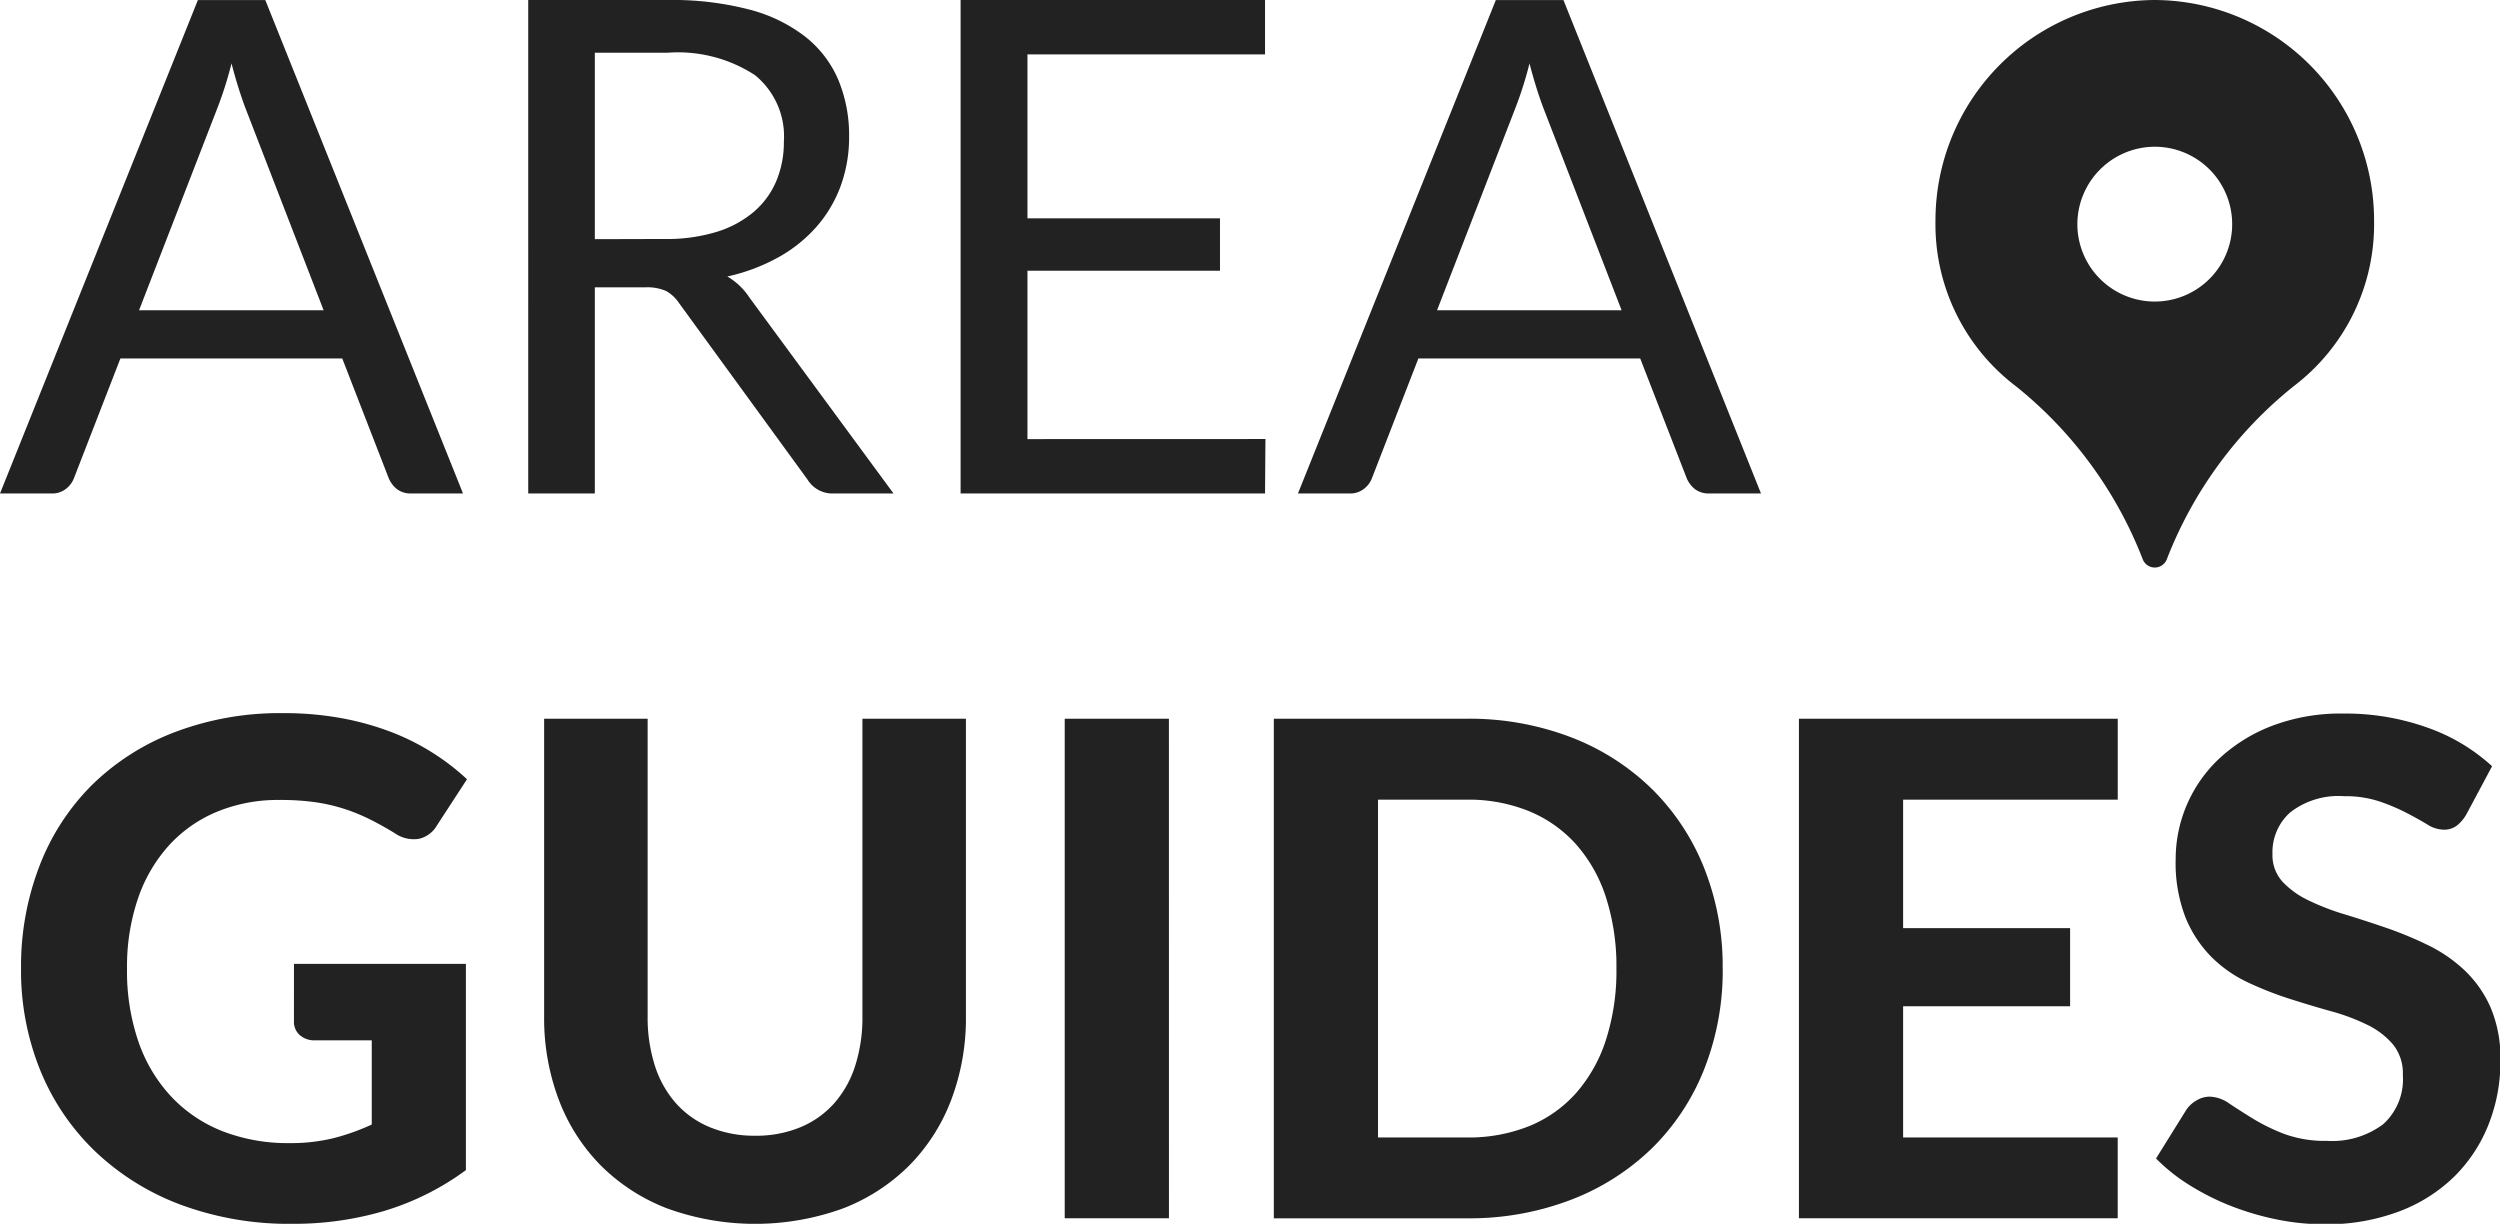 <svg xmlns="http://www.w3.org/2000/svg" viewBox="0 0 65.696 32.16">
  <g id="areaguides" transform="translate(0 -1.834)">
    <path id="Path_2224" data-name="Path 2224" d="M8.561-5.461l-2.04-5.275q-.091-.235-.19-.547t-.19-.665a9.845,9.845,0,0,1-.39,1.222L3.711-5.461ZM12.224-.647h-1.36a.586.586,0,0,1-.381-.118.723.723,0,0,1-.218-.3L9.051-4.194H3.221L2.006-1.063a.635.635,0,0,1-.209.29.58.58,0,0,1-.381.127H.057l5.2-12.966H7.029Zm5.313-6.687a4.455,4.455,0,0,0,1.346-.185,2.76,2.76,0,0,0,.979-.525,2.177,2.177,0,0,0,.594-.81,2.64,2.64,0,0,0,.2-1.041,2.07,2.07,0,0,0-.762-1.746,3.705,3.705,0,0,0-2.285-.588H15.688v4.9Zm6,6.687H21.98a.769.769,0,0,1-.707-.371L17.9-5.651a1,1,0,0,0-.331-.312,1.207,1.207,0,0,0-.549-.1H15.688V-.647h-1.75V-13.614H17.61a8.038,8.038,0,0,1,2.131.249,4.07,4.07,0,0,1,1.482.719,2.881,2.881,0,0,1,.866,1.136,3.788,3.788,0,0,1,.281,1.488,3.725,3.725,0,0,1-.218,1.285,3.392,3.392,0,0,1-.63,1.072,3.769,3.769,0,0,1-1.006.81,4.988,4.988,0,0,1-1.346.507,1.736,1.736,0,0,1,.58.552Zm9.774-1.43L33.3-.647H25.3V-13.614H33.3v1.43H27.057v4.307h5.059V-6.5H27.057v4.425ZM42.67-5.461l-2.04-5.275q-.091-.235-.19-.547t-.19-.665a9.845,9.845,0,0,1-.39,1.222l-2.04,5.266ZM46.333-.647h-1.36a.586.586,0,0,1-.381-.118.724.724,0,0,1-.218-.3L43.159-4.194H37.33L36.115-1.063a.635.635,0,0,1-.209.29.58.58,0,0,1-.381.127h-1.36l5.2-12.966h1.777ZM7.782,11.715H12.3v5.42a7.045,7.045,0,0,1-2.144,1.072,8.381,8.381,0,0,1-2.407.339,8.177,8.177,0,0,1-2.938-.5,6.611,6.611,0,0,1-2.249-1.4A6.171,6.171,0,0,1,1.118,14.52,6.978,6.978,0,0,1,.61,11.833,7.316,7.316,0,0,1,1.1,9.128,6.06,6.06,0,0,1,2.478,7.01,6.316,6.316,0,0,1,4.649,5.626a7.78,7.78,0,0,1,2.851-.5,8.353,8.353,0,0,1,1.523.131,7.353,7.353,0,0,1,1.306.362,6.168,6.168,0,0,1,2,1.244l-.789,1.212a.734.734,0,0,1-.471.353.865.865,0,0,1-.635-.145q-.326-.2-.639-.357a4.892,4.892,0,0,0-.666-.276,4.655,4.655,0,0,0-.771-.181A6.465,6.465,0,0,0,7.4,7.408a4.193,4.193,0,0,0-1.659.317,3.549,3.549,0,0,0-1.265.9,4.008,4.008,0,0,0-.8,1.393,5.55,5.55,0,0,0-.281,1.819A5.7,5.7,0,0,0,3.7,13.774a4.039,4.039,0,0,0,.87,1.443,3.711,3.711,0,0,0,1.346.9,4.743,4.743,0,0,0,1.745.308,4.709,4.709,0,0,0,1.165-.131,5.838,5.838,0,0,0,1-.357V13.724H8.344a.579.579,0,0,1-.413-.14.468.468,0,0,1-.15-.357ZM19.9,16.231a3.031,3.031,0,0,0,1.188-.222,2.442,2.442,0,0,0,.889-.629,2.755,2.755,0,0,0,.553-.986,4.16,4.16,0,0,0,.19-1.3V5.273h2.72v7.818a6.053,6.053,0,0,1-.385,2.194,4.947,4.947,0,0,1-1.1,1.724,5.023,5.023,0,0,1-1.741,1.131,6.78,6.78,0,0,1-4.628,0,5.014,5.014,0,0,1-1.745-1.131,4.947,4.947,0,0,1-1.1-1.724,6.053,6.053,0,0,1-.385-2.194V5.273h2.72v7.818a4.16,4.16,0,0,0,.19,1.3,2.755,2.755,0,0,0,.553.986,2.442,2.442,0,0,0,.889.629A3.056,3.056,0,0,0,19.9,16.231ZM30.775,18.4H28.036V5.273h2.738Zm14.552-6.569a7.039,7.039,0,0,1-.485,2.647,6.015,6.015,0,0,1-1.369,2.077,6.263,6.263,0,0,1-2.126,1.357,7.47,7.47,0,0,1-2.756.489H33.531V5.273H38.59a7.47,7.47,0,0,1,2.756.489,6.228,6.228,0,0,1,2.126,1.362A6.072,6.072,0,0,1,44.841,9.2,6.979,6.979,0,0,1,45.326,11.833Zm-2.793,0a5.9,5.9,0,0,0-.272-1.855,3.907,3.907,0,0,0-.78-1.393,3.4,3.4,0,0,0-1.238-.878A4.224,4.224,0,0,0,38.59,7.4H36.269v8.877H38.59a4.28,4.28,0,0,0,1.655-.3,3.333,3.333,0,0,0,1.238-.878,3.954,3.954,0,0,0,.78-1.4A5.929,5.929,0,0,0,42.534,11.833ZM50.068,7.4v3.375h4.388v2.054H50.068v3.447h5.639V18.4H47.33V5.273h8.378V7.4Zm14.8.389a1.031,1.031,0,0,1-.258.3.567.567,0,0,1-.34.1.84.84,0,0,1-.431-.14q-.231-.14-.539-.3a5.233,5.233,0,0,0-.707-.3,2.816,2.816,0,0,0-.934-.14,2.068,2.068,0,0,0-1.414.421,1.4,1.4,0,0,0-.471,1.1,1.03,1.03,0,0,0,.258.719,2.246,2.246,0,0,0,.68.493,6.327,6.327,0,0,0,.957.371q.535.163,1.1.357a9.669,9.669,0,0,1,1.1.457,3.859,3.859,0,0,1,.957.661,3.027,3.027,0,0,1,.68.973,3.4,3.4,0,0,1,.258,1.4,4.481,4.481,0,0,1-.313,1.678,3.979,3.979,0,0,1-.9,1.366,4.177,4.177,0,0,1-1.455.918,5.411,5.411,0,0,1-1.963.335,6.222,6.222,0,0,1-1.247-.127,7.2,7.2,0,0,1-1.2-.353,6.608,6.608,0,0,1-1.083-.543,4.761,4.761,0,0,1-.889-.706l.8-1.285a.806.806,0,0,1,.263-.24.674.674,0,0,1,.345-.1.941.941,0,0,1,.517.181q.272.181.626.4a5.069,5.069,0,0,0,.821.4,3.1,3.1,0,0,0,1.12.181,2.24,2.24,0,0,0,1.473-.434,1.588,1.588,0,0,0,.521-1.294,1.21,1.21,0,0,0-.258-.805,2.078,2.078,0,0,0-.675-.516,5.359,5.359,0,0,0-.952-.357q-.535-.149-1.1-.33a9.013,9.013,0,0,1-1.1-.434,3.394,3.394,0,0,1-.952-.67,3.171,3.171,0,0,1-.675-1.032,3.962,3.962,0,0,1-.258-1.529,3.63,3.63,0,0,1,1.142-2.642,4.266,4.266,0,0,1,1.383-.86,5.07,5.07,0,0,1,1.881-.326,6.406,6.406,0,0,1,2.2.366,4.932,4.932,0,0,1,1.709,1.018Z" transform="translate(-0.057 15.448)" fill="#222"/>
    <path id="np_location_1044413_000000" d="M21.763,6.008A5.794,5.794,0,0,0,16,11.819a5.337,5.337,0,0,0,2.1,4.328,10.849,10.849,0,0,1,3.348,4.561.339.339,0,0,0,.63,0,10.847,10.847,0,0,1,3.348-4.561,5.34,5.34,0,0,0,2.1-4.328,5.793,5.793,0,0,0-5.763-5.811Zm0,3.856A2.034,2.034,0,1,1,19.729,11.9,2.039,2.039,0,0,1,21.763,9.864Z" transform="translate(34.861 -4.174)" fill="#222" fill-rule="evenodd"/>
  </g>
</svg>
